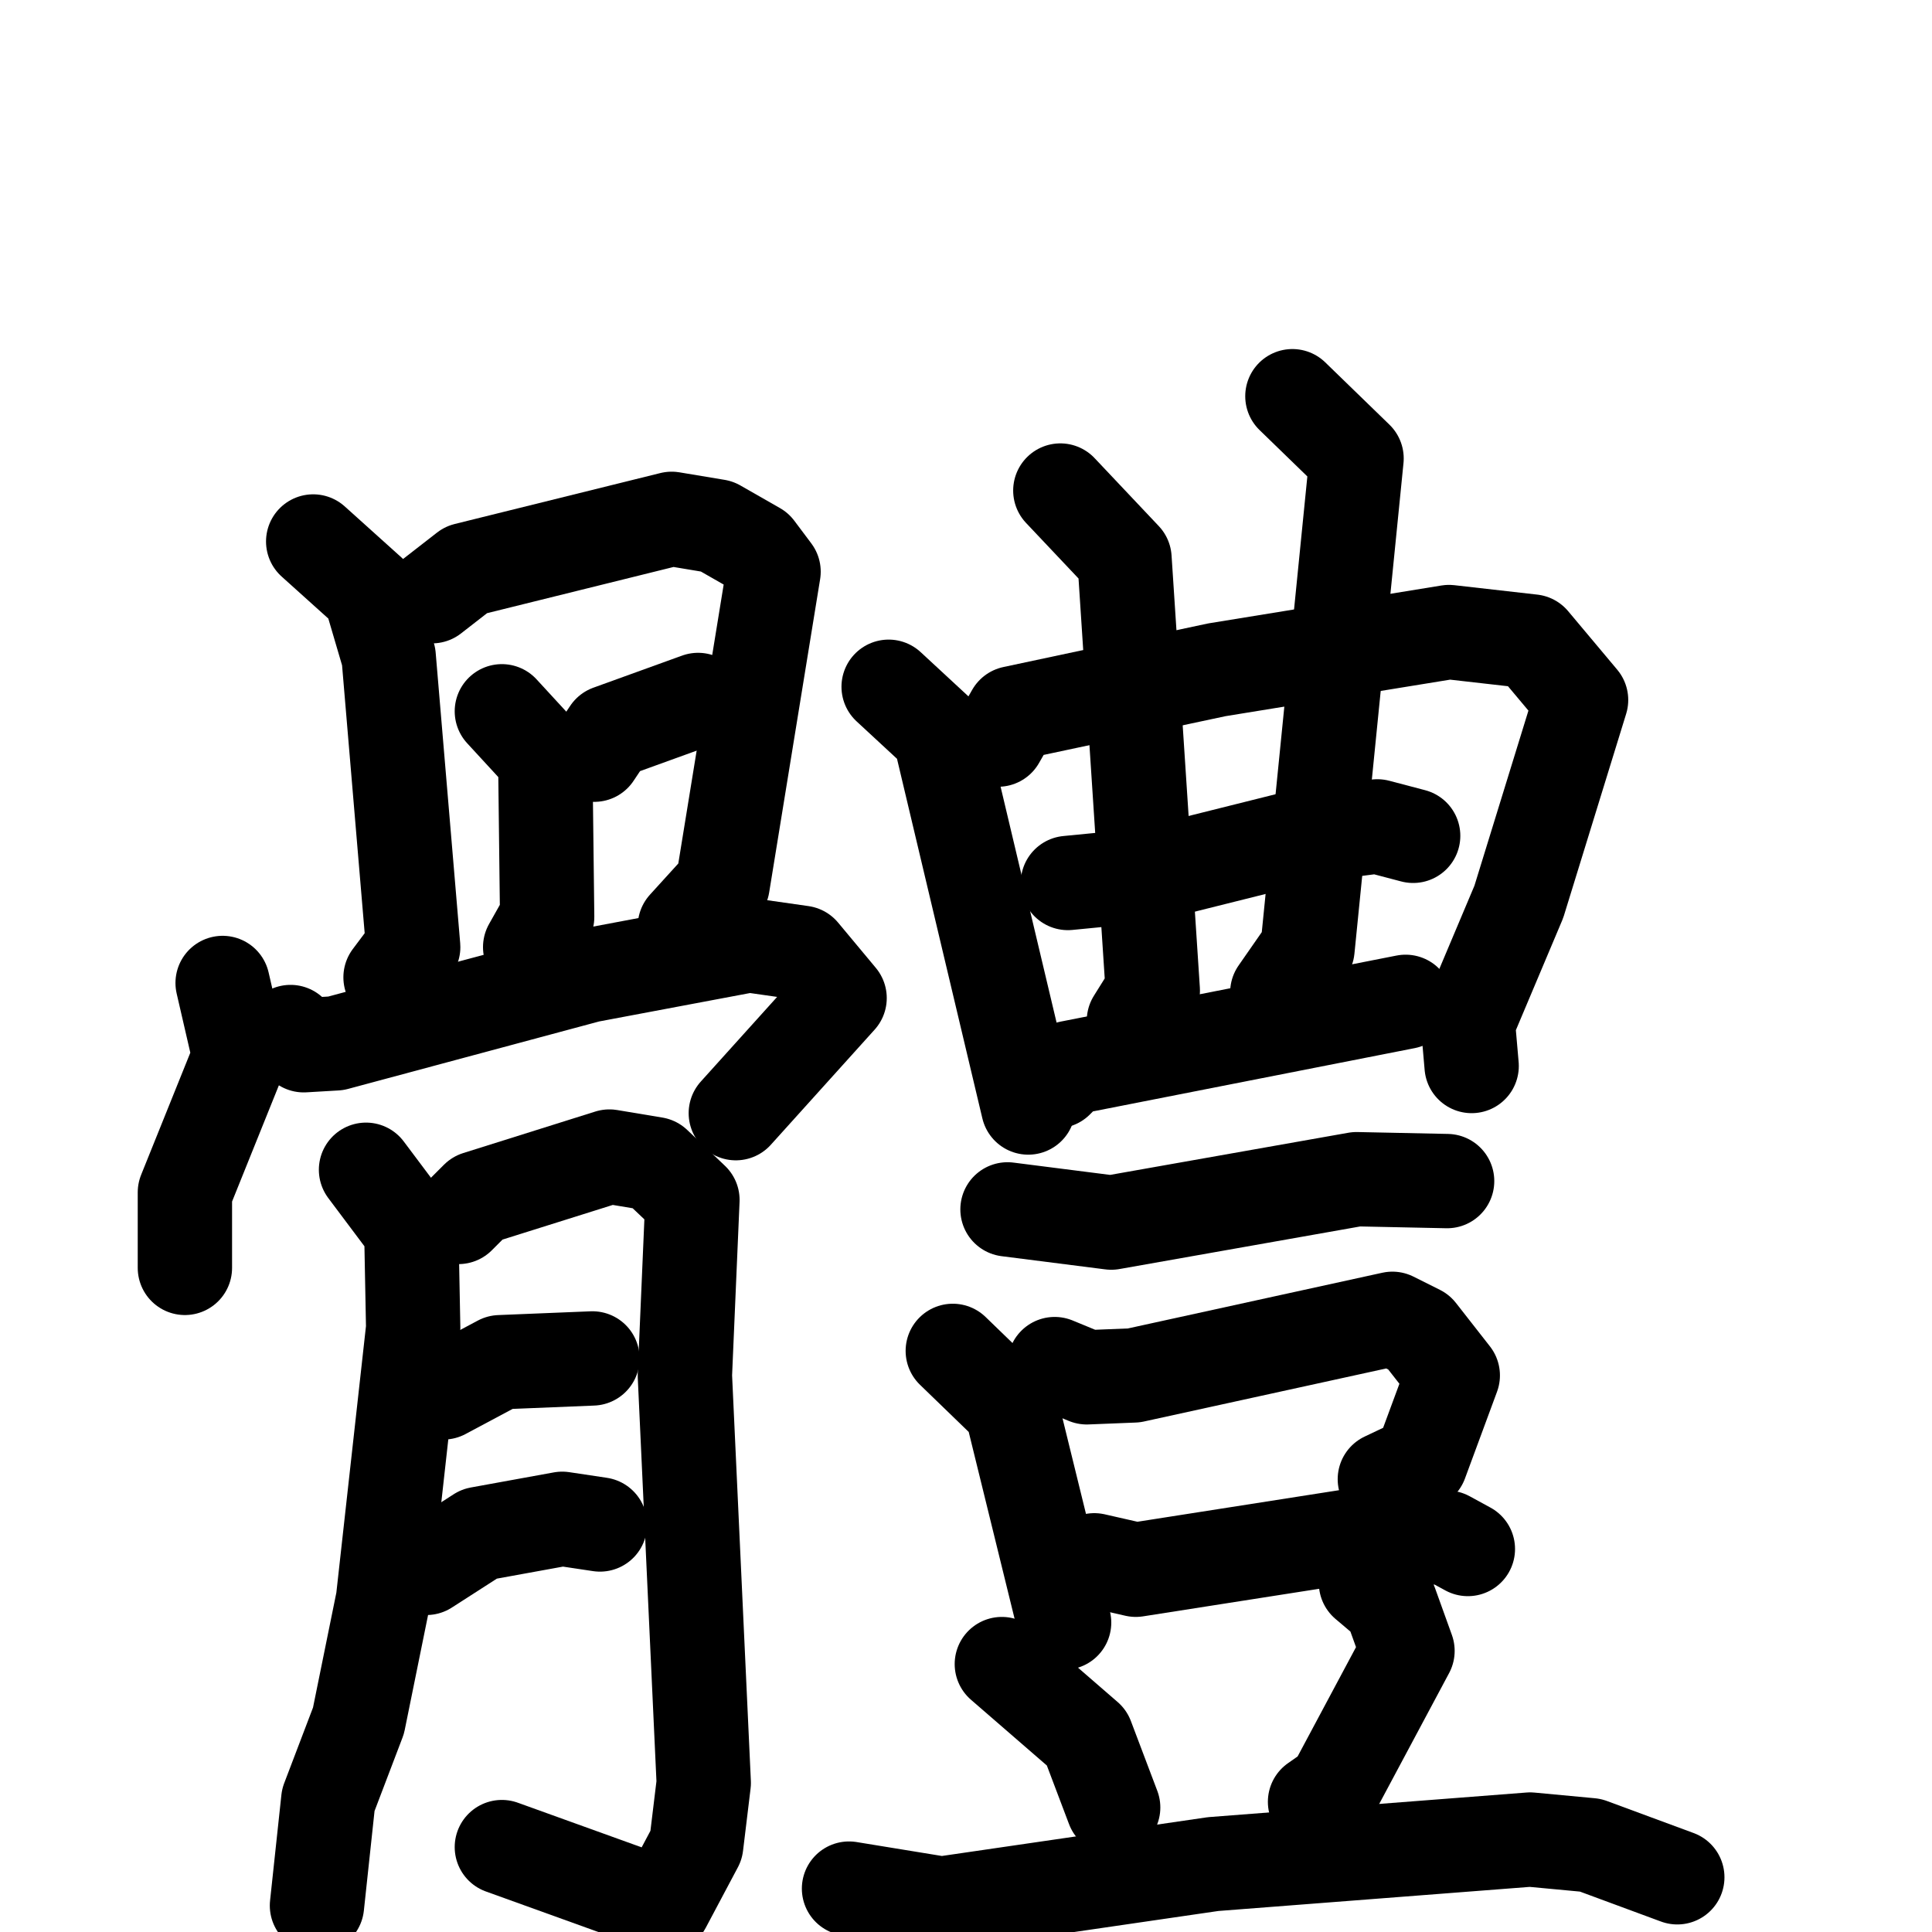 <svg xmlns="http://www.w3.org/2000/svg" viewBox="0 0 1024 1024">
  <g style="fill:none;stroke:#000000;stroke-width:50;stroke-linecap:round;stroke-linejoin:round;" transform="scale(1, 1) translate(0, 0)">
    <path d="M 166.0,287.0 L 196.0,314.0 L 206.0,348.0 L 219.0,502.0 L 207.0,518.0"/>
    <path d="M 229.0,316.0 L 247.0,302.0 L 356.0,275.0 L 380.0,279.0 L 401.0,291.0 L 410.0,303.0 L 383.0,469.0 L 363.0,491.0"/>
    <path d="M 266.0,377.0 L 289.0,402.0 L 290.0,486.0 L 281.0,502.0"/>
    <path d="M 370.0,371.0 L 323.0,388.0 L 315.0,400.0"/>
    <path d="M 118.0,521.0 L 127.0,560.0 L 98.0,632.0 L 98.0,672.0"/>
    <path d="M 154.0,547.0 L 161.0,554.0 L 178.0,553.0 L 312.0,517.0 L 397.0,501.0 L 425.0,505.0 L 445.0,529.0 L 390.0,590.0"/>
    <path d="M 194.0,620.0 L 218.0,652.0 L 219.0,704.0 L 203.0,848.0 L 190.0,912.0 L 174.0,954.0 L 168.0,1010.0"/>
    <path d="M 243.0,645.0 L 253.0,635.0 L 323.0,613.0 L 347.0,617.0 L 367.0,636.0 L 363.0,729.0 L 373.0,945.0 L 369.0,978.0 L 352.0,1010.0 L 266.0,979.0"/>
    <path d="M 235.0,738.0 L 265.0,722.0 L 314.0,720.0"/>
    <path d="M 226.0,831.0 L 254.0,813.0 L 298.0,805.0 L 318.0,808.0"/>
    <path d="M 471.0,364.0 L 498.0,389.0 L 545.0,587.0"/>
    <path d="M 529.0,392.0 L 537.0,378.0 L 645.0,355.0 L 768.0,335.0 L 812.0,340.0 L 838.0,371.0 L 805.0,478.0 L 778.0,542.0 L 780.0,565.0"/>
    <path d="M 566.0,468.0 L 607.0,464.0 L 691.0,443.0 L 730.0,438.0 L 749.0,443.0"/>
    <path d="M 562.0,260.0 L 596.0,296.0 L 611.0,525.0 L 601.0,541.0"/>
    <path d="M 685.0,210.0 L 719.0,243.0 L 693.0,503.0 L 677.0,526.0"/>
    <path d="M 560.0,573.0 L 567.0,566.0 L 745.0,531.0"/>
    <path d="M 534.0,641.0 L 589.0,648.0 L 719.0,625.0 L 767.0,626.0"/>
    <path d="M 505.0,716.0 L 536.0,746.0 L 564.0,860.0"/>
    <path d="M 559.0,723.0 L 576.0,730.0 L 601.0,729.0 L 738.0,699.0 L 752.0,706.0 L 770.0,729.0 L 753.0,775.0 L 734.0,784.0"/>
    <path d="M 580.0,827.0 L 602.0,832.0 L 717.0,814.0 L 767.0,815.0 L 778.0,821.0"/>
    <path d="M 531.0,882.0 L 576.0,921.0 L 590.0,958.0"/>
    <path d="M 724.0,839.0 L 737.0,850.0 L 746.0,875.0 L 707.0,948.0 L 697.0,955.0"/>
    <path d="M 450.0,1001.0 L 499.0,1009.0 L 643.0,988.0 L 811.0,975.0 L 843.0,978.0 L 889.0,995.0"/>
  </g>
</svg>
